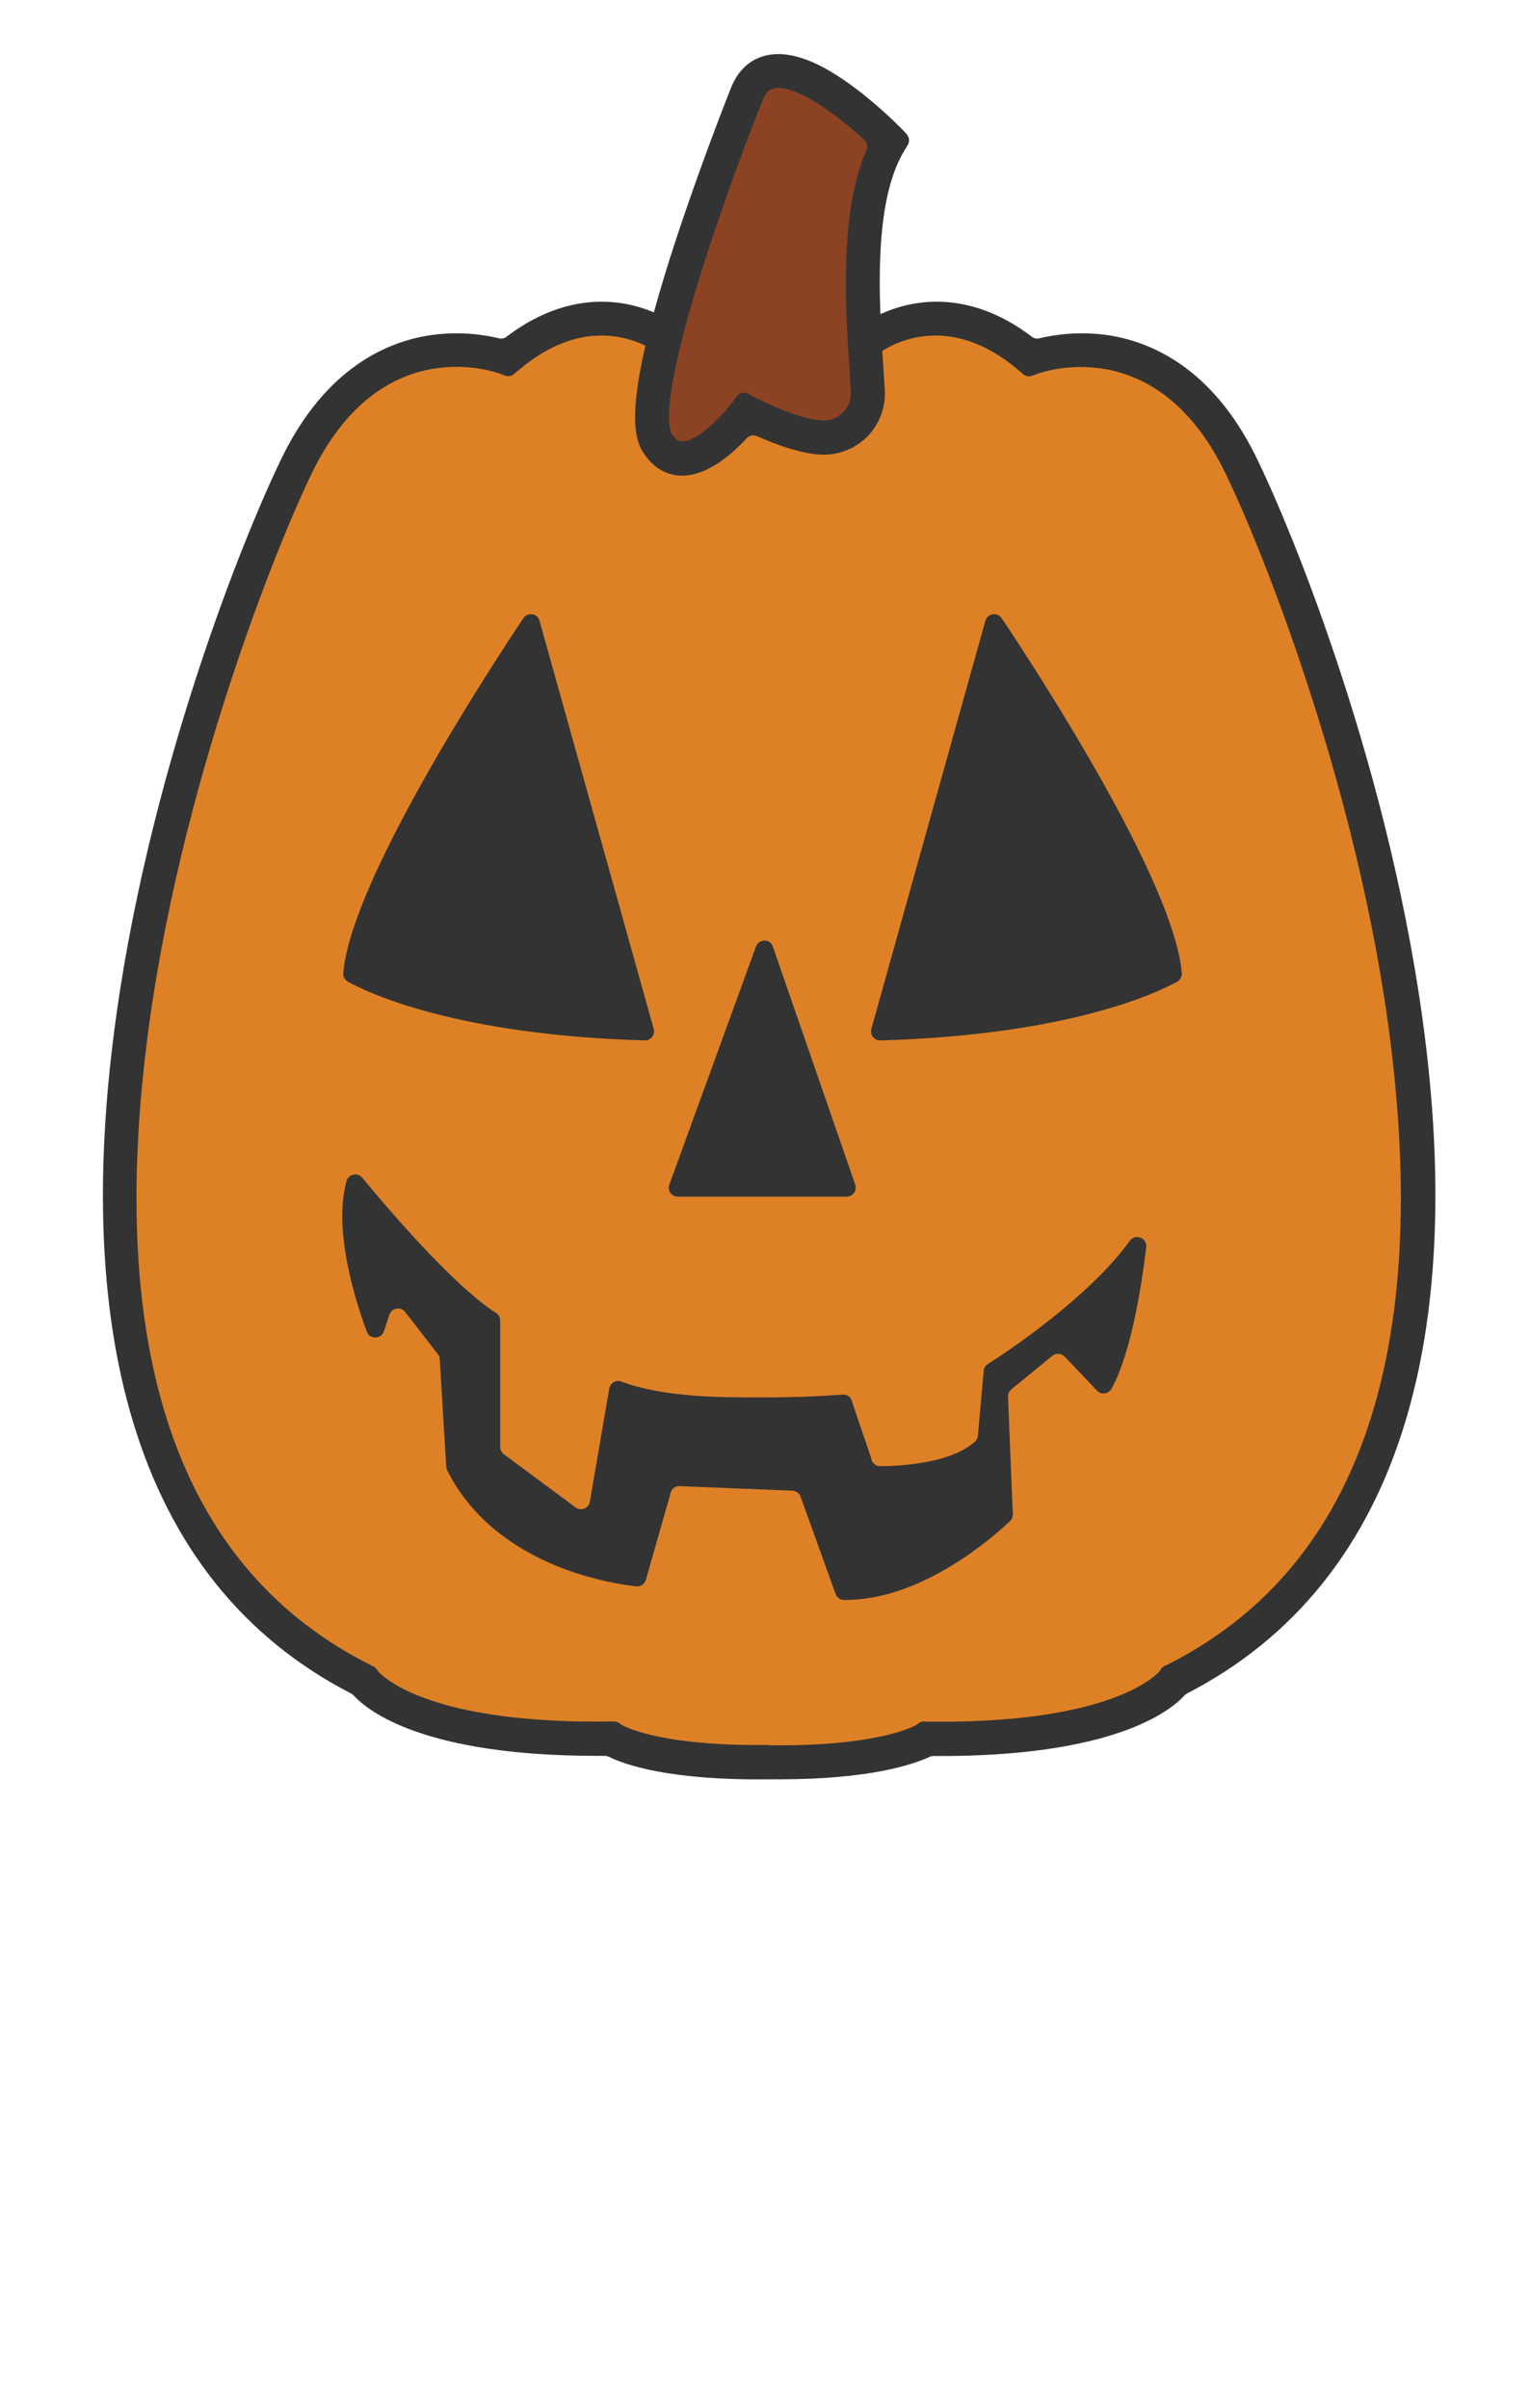 <svg viewBox="0 0 899 1415" xmlns="http://www.w3.org/2000/svg"><path d="m508.2 201.6s43.5-37.5 97.5 9c0 0 77-30 122.5 61.5s231.5 580.5-38.5 715.5c0 0-23.6 35.8-145.5 34.1 0 0-20.3 14.7-92.6 13.9-72.3.8-92.6-13.9-92.6-13.9-121.9 1.7-145.5-34.1-145.5-34.1-270-135-84-624-38.5-715.5s122.5-61.5 122.5-61.5c54-46.5 97.5-9 97.5-9h113.2z" fill="#de8126"/><path d="m457.4 1045.6h-5.7c-58.3.7-84.6-8.6-94.1-13.3-.7-.3-1.5-.5-2.3-.5h-4.6c-101 0-134.2-26-142.9-35.5-.4-.4-.9-.8-1.4-1.1-63.2-32.5-106.4-86.5-128.5-160.6-18.3-61.1-22.2-135.8-11.6-222.3 19.1-156.2 78.7-301.7 100-344.7 25.4-51.1 60.6-66.5 85.7-70.5 17.5-2.7 32.4-.4 41.2 1.7 1.5.4 3.2 0 4.4-.9 28.5-21.7 54.2-22.5 71.2-19.1 13.2 2.7 23.2 8.2 28.6 11.8.9.6 1.9.9 3 .9h103.1c1.1 0 2.1-.3 3-.9 5.4-3.6 15.3-9.1 28.6-11.8 17-3.4 42.7-2.6 71.2 19.1 1.3 1 2.9 1.3 4.4.9 8.7-2.1 23.7-4.4 41.2-1.7 25.1 4 60.3 19.4 85.7 70.5 21.3 42.9 80.9 188.5 100 344.7 10.6 86.4 6.7 161.2-11.6 222.3-22.1 74-65.4 128-128.6 160.6-.5.3-1 .6-1.4 1.1-8.9 9.7-43 36.3-147.5 35.6-.8 0-1.6.2-2.3.5-9.6 4.4-34.5 13.2-88.8 13.2zm-5.7-20h.1c60.2.7 82.4-9.8 86.2-11.7l.9-.6.6-.5c1.1-.9 2.5-1.3 3.9-1.2l.8.1h.4c103 1.4 132.1-24.7 136.4-29.2.3-.3.6-.7.8-1.1l.2-.3c.6-1.1 1.6-1.9 2.8-2.4l.3-.1c.2-.1.4-.2.5-.2 110.2-55.3 154.5-177.6 131.7-363.8-18.7-152.6-78.6-299-98.1-338.2-40.7-81.8-107.1-57.7-110-56.6l-2.7 1c-1.8.7-3.8.3-5.3-.9l-2.2-1.9c-46.5-40-83-10.3-84.5-9l-1.3 1.1c-1 .8-2.2 1.3-3.5 1.3h-116.3c-1.3 0-2.5-.5-3.5-1.3l-1.3-1.1c-1.5-1.3-37.9-31-84.4 9l-2.2 1.8c-1.5 1.3-3.6 1.6-5.4.9l-2.6-1c-2.8-1.1-69.2-25.2-109.9 56.6-19.5 39.3-79.4 185.7-98.1 338.3-22.8 186.4 21.6 308.8 132.1 364l1.2.6c1 .5 1.8 1.3 2.4 2.2.2.4.5.7.8 1.1 4.3 4.6 33.4 30.7 136.6 29.1h1.6c1.3 0 2.5.4 3.5 1.2l.4.3c.3.2.5.4.8.6 3.7 2 25.9 12.5 86.2 11.7z" fill="#333"/><path d="m307.5 363.3c-23.2 34.8-101.2 155.2-105.8 208.4-.2 2.1.9 4.1 2.7 5.2 12.2 6.7 64 31.3 174.4 34.5 3.6.1 6.2-3.3 5.3-6.8l-67.1-239.8c-1.1-4.4-6.9-5.3-9.5-1.5zm281.1 0c23.2 34.8 101.2 155.2 105.8 208.4.2 2.1-.9 4.1-2.7 5.2-12.2 6.7-64 31.3-174.4 34.5-3.6.1-6.2-3.3-5.3-6.8l67-239.8c1.2-4.4 7-5.3 9.6-1.5zm-144.4 192.9-50.9 139.9c-1.3 3.5 1.3 7.1 5 7.1h99.2c3.7 0 6.2-3.6 5-7.1l-48.4-139.9c-1.5-4.6-8.2-4.7-9.9 0zm-240.6 137.9c1.1-4.2 6.5-5.3 9.3-2 13.5 16.4 48 57 73 75.6 1.9 1.4 3.7 2.7 5.5 3.8 1.6 1 2.5 2.7 2.5 4.5v74.3c0 1.7.8 3.3 2.2 4.3l42.1 31.2c3.2 2.4 7.8.5 8.4-3.4l11.4-66.5c.6-3.3 4.1-5.3 7.2-4 8.5 3.3 26.9 8.4 60.9 9.1 37.2.7 59.5-.7 68.9-1.5 2.9-.2 5.4 1.8 5.8 4.7l11.1 32.7c.3 2.7 2.6 4.7 5.3 4.7 11.6-.1 41.3-1.5 55.7-14.5 1-.9 1.6-2.2 1.7-3.5l3.4-37.9c.1-1.7 1-3.2 2.4-4.1 11-7 59.2-38.9 83.5-72.5 3.2-4.4 10.2-1.6 9.6 3.8-3.1 25.8-9.4 63.3-20.4 83.2-1.7 3.1-6 3.7-8.5 1.1l-19-20c-1.9-2-5.1-2.2-7.2-.5l-24.1 19.7c-1.3 1.1-2 2.7-2 4.3l2.8 69c.1 1.5-.5 3-1.6 4.1-9 8.6-51.7 46.9-97.6 46.4-2.2 0-4.2-1.4-4.9-3.5l-20.6-57.2c-.7-2-2.6-3.4-4.8-3.5l-66.2-2.7c-2.5-.1-4.7 1.5-5.3 3.9l-14.6 51.2c-.7 2.5-3.1 4.1-5.7 3.8-17.8-2-83.2-13-111-68.1-.3-.7-.5-1.4-.6-2.1l-3.8-63.3c-.1-1.1-.4-2.1-1.1-2.9l-19.2-24.8c-2.6-3.4-7.9-2.5-9.3 1.6l-3.2 9.7c-1.6 4.8-8.3 4.9-10.1.2-7.6-20.7-19.6-60.3-11.9-88.4z" fill="#333"/><path d="m438.6 56s-70.4 175-52.5 204 52.5-17.9 52.5-17.9 27.6 14.7 45.1 15c15 .2 27.1-12.3 26.2-27.2-2.1-39.1-9.8-109.6 13.1-146.9 0 0-67.9-70.7-84.4-27z" fill="#8b4324"/><path d="m400.9 279.5h-1.1c-6.3-.3-15.3-2.9-22.2-14.2-6.3-10.3-10-33.3 18.5-121.2 15-46.1 32.2-89.4 33.1-91.7 5.3-14 14.8-18.6 21.8-20 13.8-2.8 31.1 3.8 52.7 20.3 14.7 11.2 26 22.9 26.5 23.4l2.5 2.7c1.6 1.7 1.9 4.4.7 6.4l-1.9 3.1c-18.7 30.5-15 88.7-12.5 127.2.3 4.9.6 9.6.9 13.9.5 9.9-3.1 19.6-9.9 26.8-6.9 7.1-16.5 11.1-26.4 11-12.5-.2-28.3-6.2-38.7-10.9-2.1-.9-4.5-.5-6.1 1.2-8.8 9.5-23.1 22-37.9 22zm56.6-227.8c-.9 0-1.7.1-2.5.2-1.4.3-4.6.9-7.1 7.6l-.1.2c-.2.4-17.7 44.1-32.7 90.6-27.8 85.9-22 102.1-20.5 104.4 2.8 4.6 5.1 4.7 6 4.7 8.4.4 22.8-13.7 29.9-23.3l2.4-3.2c1.6-2.1 4.5-2.8 6.8-1.5l3.5 1.9c7.1 3.8 28.2 13.6 40.6 13.8 4.5.1 8.6-1.7 11.7-4.9s4.6-7.4 4.4-11.8c-.2-4.2-.5-8.8-.8-13.7-2.4-37.2-5.9-91.9 10-128.5.9-2.1.4-4.5-1.3-6-15.9-14.8-37.8-30.5-50.3-30.5z" fill="#333"/></svg>